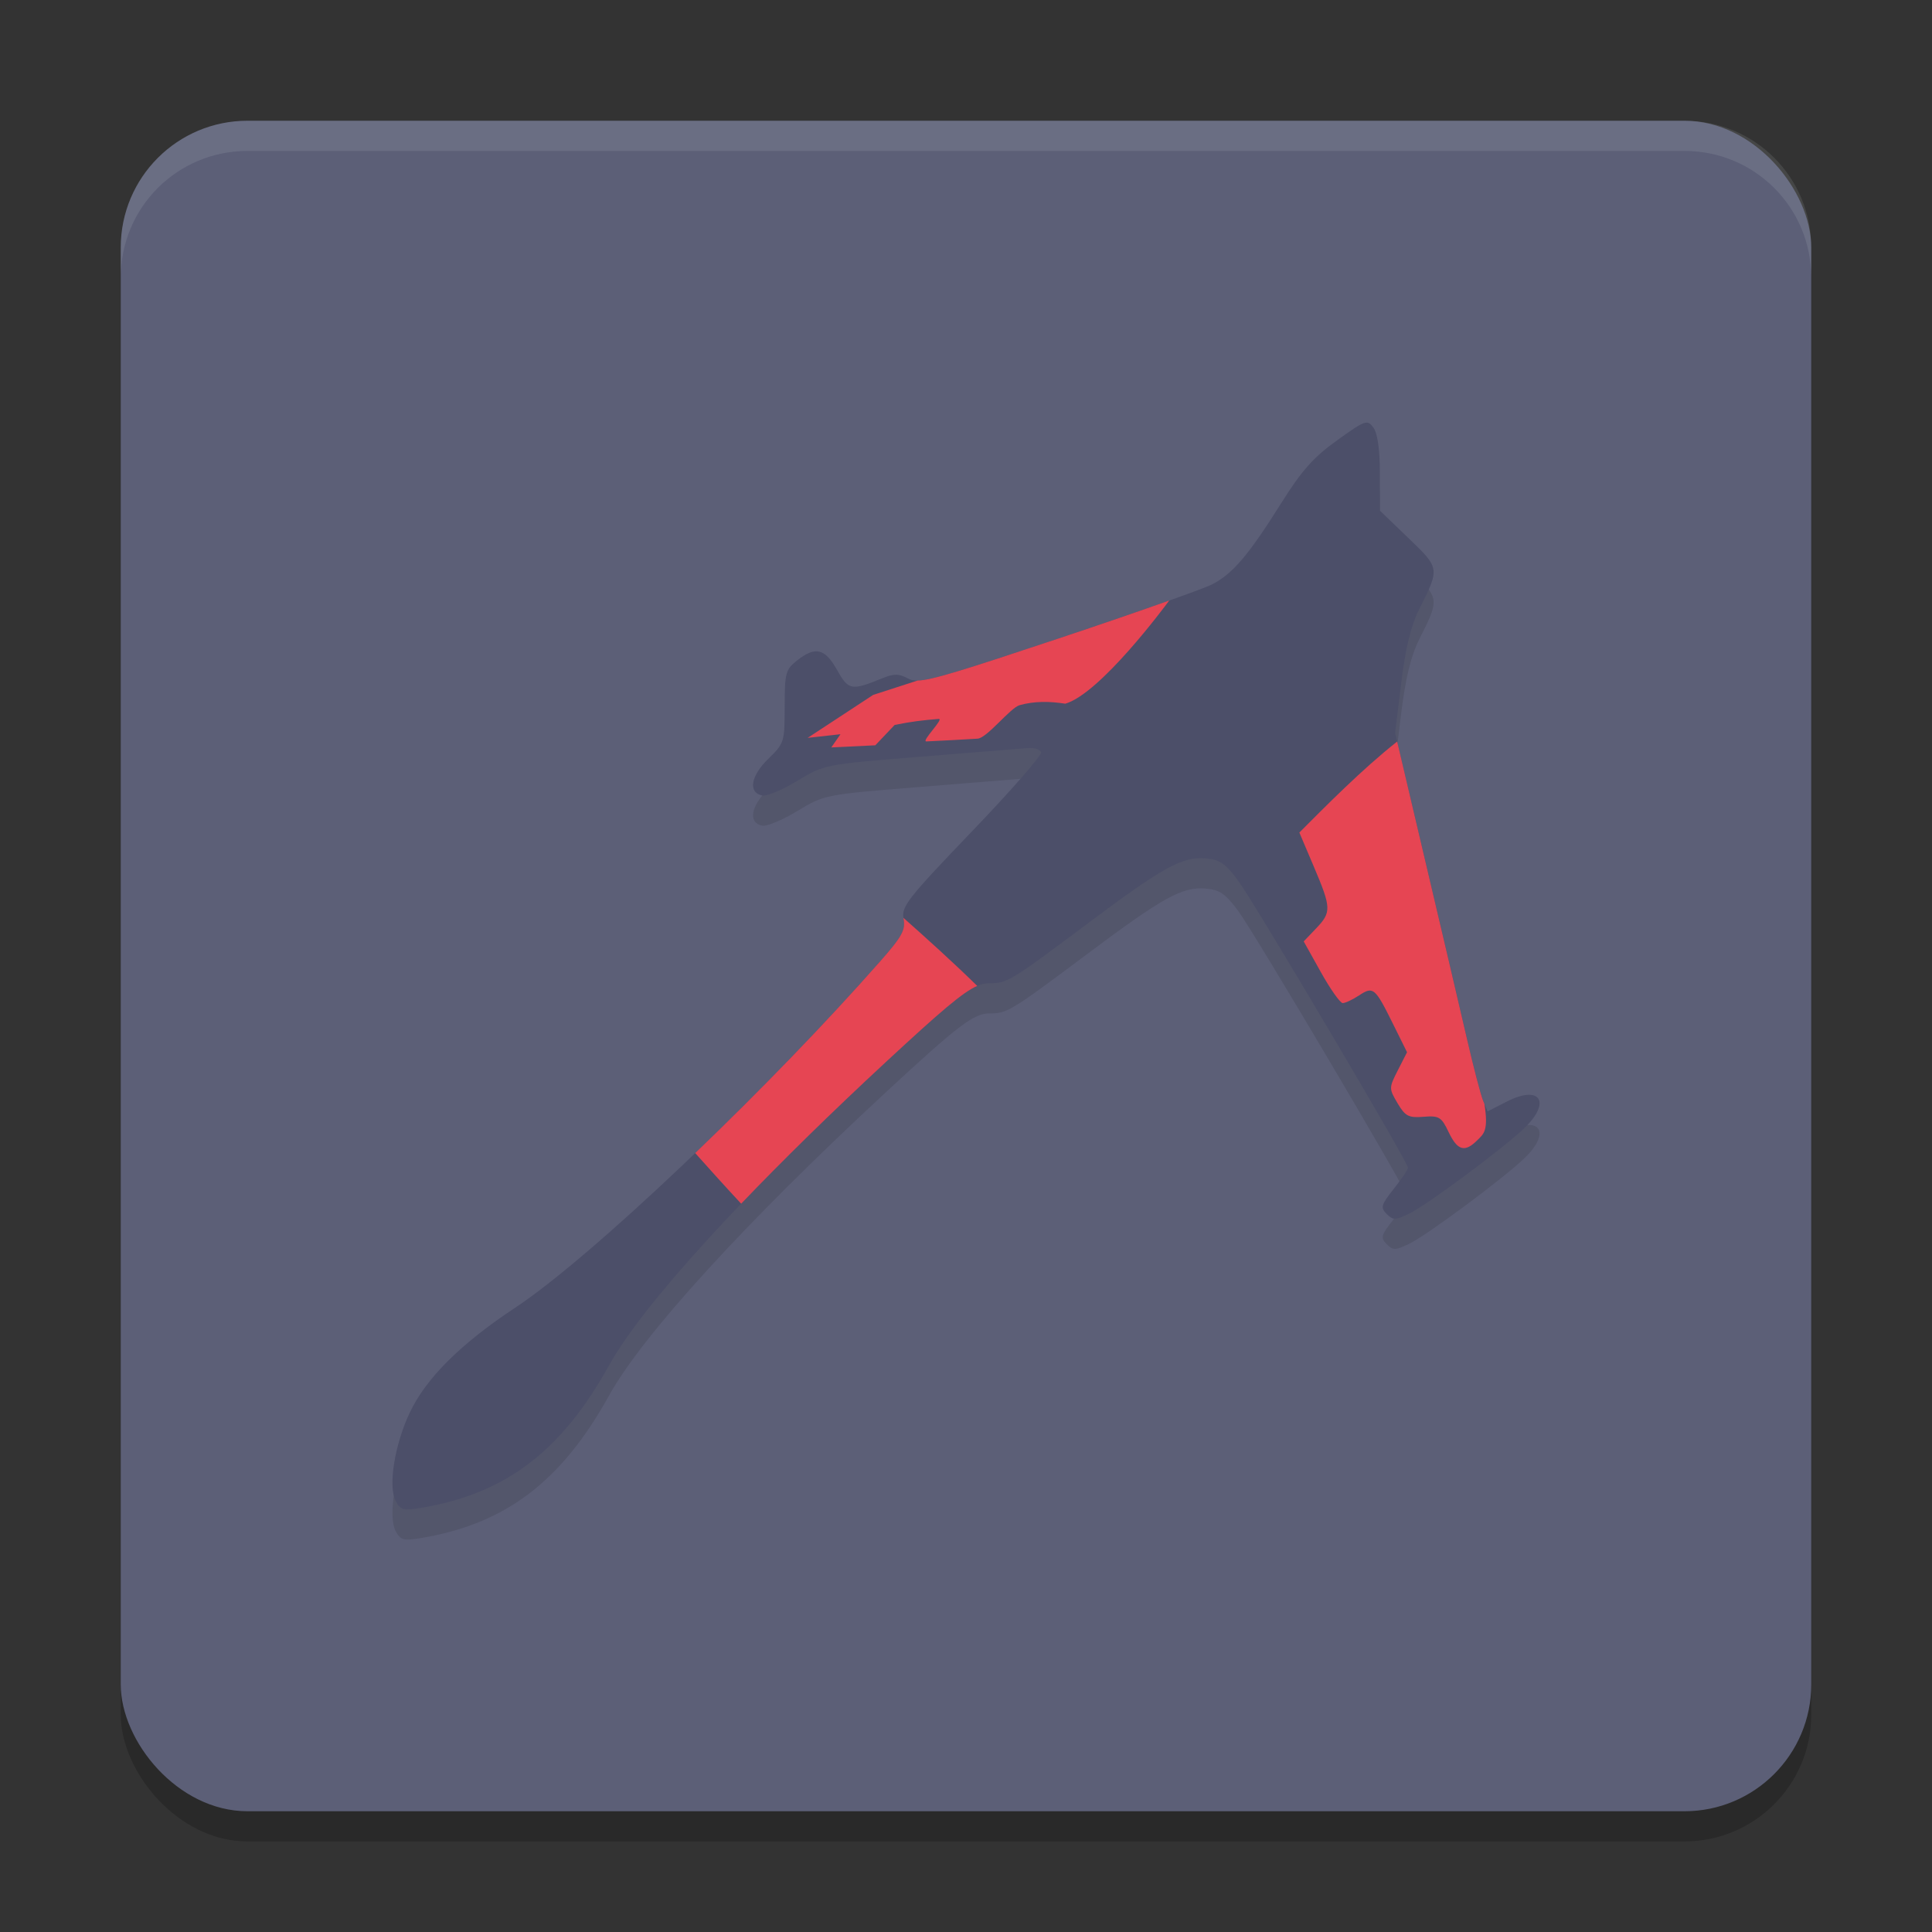 <svg xmlns="http://www.w3.org/2000/svg" width="64" height="64" version="1.1">
 <rect width="100%" height="100%" fill="#333333" stroke="none"/>
 <rect style="opacity:0.2" width="56" height="56" x="4" y="5" rx="4.2" ry="4.2"/>
 <rect style="fill:#5c5f77" width="56" height="56" x="4" y="4" rx="4.2" ry="4.2"/>
 <path style="opacity:0.1" d="m 13.11,50.728 c -0.259,-0.485 -0.042,-1.861 0.462,-2.929 0.538,-1.141 1.688,-2.286 3.494,-3.479 2.498,-1.651 8.215,-7.075 12.084,-11.465 0.732,-0.831 0.854,-1.054 0.781,-1.423 -0.079,-0.396 0.138,-0.673 2.263,-2.888 1.293,-1.347 2.325,-2.528 2.292,-2.623 -0.032,-0.095 -0.227,-0.159 -0.433,-0.141 -0.206,0.018 -1.807,0.147 -3.557,0.287 -3.167,0.254 -3.187,0.257 -4.077,0.796 -0.492,0.298 -1.016,0.518 -1.164,0.49 -0.478,-0.091 -0.392,-0.644 0.19,-1.21 0.536,-0.521 0.549,-0.564 0.549,-1.737 0,-1.114 0.03,-1.227 0.409,-1.526 0.608,-0.479 0.922,-0.405 1.324,0.311 0.38,0.678 0.473,0.695 1.48,0.285 0.408,-0.166 0.564,-0.166 0.877,0.002 0.345,0.185 0.817,0.059 4.938,-1.313 2.506,-0.835 4.807,-1.644 5.114,-1.799 0.691,-0.347 1.217,-0.964 2.314,-2.711 0.672,-1.07 1.065,-1.512 1.844,-2.07 0.942,-0.675 1.001,-0.695 1.203,-0.418 0.137,0.188 0.213,0.726 0.213,1.519 v 1.228 l 0.945,0.91 c 1.05,1.011 1.046,0.986 0.343,2.388 -0.258,0.514 -0.443,1.284 -0.581,2.412 l -0.202,1.657 0.992,4.202 c 0.545,2.311 1.169,4.972 1.386,5.914 0.217,0.942 0.459,1.871 0.539,2.066 l 0.145,0.354 0.638,-0.326 c 1.11,-0.568 1.486,0.021 0.569,0.891 -0.739,0.7 -3.218,2.538 -3.807,2.822 -0.453,0.219 -0.533,0.22 -0.743,0.009 -0.21,-0.21 -0.185,-0.299 0.236,-0.83 0.259,-0.327 0.471,-0.643 0.471,-0.703 0,-0.183 -5.066,-8.746 -5.617,-9.494 -0.428,-0.581 -0.617,-0.712 -1.088,-0.751 -0.776,-0.065 -1.41,0.287 -3.972,2.206 -2.482,1.858 -2.603,1.931 -3.177,1.929 -0.527,-0.002 -1.036,0.384 -3.427,2.599 -4.681,4.337 -8.073,8.053 -9.188,10.066 -1.578,2.849 -3.434,4.253 -6.237,4.717 -0.563,0.093 -0.671,0.064 -0.825,-0.224 z"/>
 <path style="fill:#4c4f69" d="m 13.11,49.728 c -0.259,-0.485 -0.042,-1.861 0.462,-2.929 0.538,-1.141 1.688,-2.286 3.494,-3.479 2.498,-1.651 8.215,-7.075 12.084,-11.465 0.732,-0.831 0.854,-1.054 0.781,-1.423 -0.079,-0.396 0.138,-0.673 2.263,-2.888 1.293,-1.347 2.325,-2.528 2.292,-2.623 -0.032,-0.095 -0.227,-0.159 -0.433,-0.141 -0.206,0.018 -1.807,0.147 -3.557,0.287 -3.167,0.254 -3.187,0.257 -4.077,0.796 -0.492,0.298 -1.016,0.518 -1.164,0.49 -0.478,-0.091 -0.392,-0.644 0.19,-1.21 0.536,-0.521 0.549,-0.564 0.549,-1.737 0,-1.114 0.03,-1.227 0.409,-1.526 0.608,-0.479 0.922,-0.405 1.324,0.311 0.38,0.678 0.473,0.695 1.48,0.285 0.408,-0.166 0.564,-0.166 0.877,0.002 0.345,0.185 0.817,0.059 4.938,-1.313 2.506,-0.835 4.807,-1.644 5.114,-1.799 0.691,-0.347 1.217,-0.964 2.314,-2.711 0.672,-1.07 1.065,-1.512 1.844,-2.07 0.942,-0.675 1.001,-0.695 1.203,-0.418 0.137,0.188 0.213,0.726 0.213,1.519 v 1.228 l 0.945,0.91 c 1.05,1.011 1.046,0.986 0.343,2.388 -0.258,0.514 -0.443,1.284 -0.581,2.412 l -0.202,1.657 0.992,4.202 c 0.545,2.311 1.169,4.972 1.386,5.914 0.217,0.942 0.459,1.871 0.539,2.066 l 0.145,0.354 0.638,-0.326 c 1.11,-0.568 1.486,0.021 0.569,0.891 -0.739,0.7 -3.218,2.538 -3.807,2.822 -0.453,0.219 -0.533,0.22 -0.743,0.009 -0.21,-0.21 -0.185,-0.299 0.236,-0.83 0.259,-0.327 0.471,-0.643 0.471,-0.703 0,-0.183 -5.066,-8.746 -5.617,-9.494 -0.428,-0.581 -0.617,-0.712 -1.088,-0.751 -0.776,-0.065 -1.41,0.287 -3.972,2.206 -2.482,1.858 -2.603,1.931 -3.177,1.929 -0.527,-0.002 -1.036,0.384 -3.427,2.599 -4.681,4.337 -8.073,8.053 -9.188,10.066 -1.578,2.849 -3.434,4.253 -6.237,4.717 -0.563,0.093 -0.671,0.064 -0.825,-0.224 z"/>
 <path style="fill:#e64553" d="m 29.925,30.402 c 0.002,0.01 0.003,0.02 0.005,0.03 0.074,0.37 -0.048,0.592 -0.781,1.423 -1.809,2.053 -4.02,4.328 -6.12,6.342 0.444,0.497 1.014,1.131 1.523,1.677 1.371,-1.433 2.99,-3.021 4.807,-4.705 1.804,-1.671 2.536,-2.301 3.013,-2.509 -0.807,-0.792 -1.722,-1.615 -2.448,-2.258 z"/>
 <path style="fill:#e64553" d="m 46.283,24.565 c -1.155,0.909 -2.392,2.164 -3.24,3.014 l 0.479,1.129 c 0.583,1.373 0.588,1.512 0.072,2.051 l -0.407,0.426 0.57,1.022 c 0.314,0.562 0.639,1.022 0.723,1.022 0.084,0 0.329,-0.115 0.544,-0.257 0.468,-0.307 0.525,-0.258 1.125,0.954 l 0.461,0.931 -0.304,0.596 c -0.298,0.586 -0.298,0.605 -0.011,1.092 0.256,0.432 0.365,0.49 0.861,0.45 0.516,-0.041 0.593,0.005 0.831,0.506 0.294,0.617 0.537,0.685 0.953,0.268 0.206,-0.206 0.375,-0.303 0.234,-1.199 l -0.044,-0.108 c -0.08,-0.195 -0.322,-1.124 -0.539,-2.066 -0.217,-0.942 -0.841,-3.603 -1.386,-5.914 z"/>
 <path style="fill:#e64553" d="m 38.734,19.892 c -0.964,0.343 -2.28,0.796 -3.713,1.273 -3.155,1.051 -4.169,1.37 -4.627,1.379 l -1.47,0.476 -2.169,1.423 1.087,-0.121 -0.304,0.437 1.458,-0.07 0.641,-0.675 c 0.575,-0.115 0.923,-0.155 1.458,-0.199 0.194,-0.016 -0.597,0.754 -0.406,0.745 0.536,-0.024 1.106,-0.056 1.695,-0.091 0.313,-0.018 1.083,-1.024 1.393,-1.11 0.492,-0.137 0.998,-0.129 1.512,-0.048 1.161,-0.338 3.302,-3.226 3.445,-3.42 z"/>
 <path style="opacity:0.1;fill:#eff1f5" d="M 8.199 4 C 5.872 4 4 5.872 4 8.199 L 4 9.199 C 4 6.872 5.872 5 8.199 5 L 55.801 5 C 58.128 5 60 6.872 60 9.199 L 60 8.199 C 60 5.872 58.128 4 55.801 4 L 8.199 4 z"/>
</svg>
